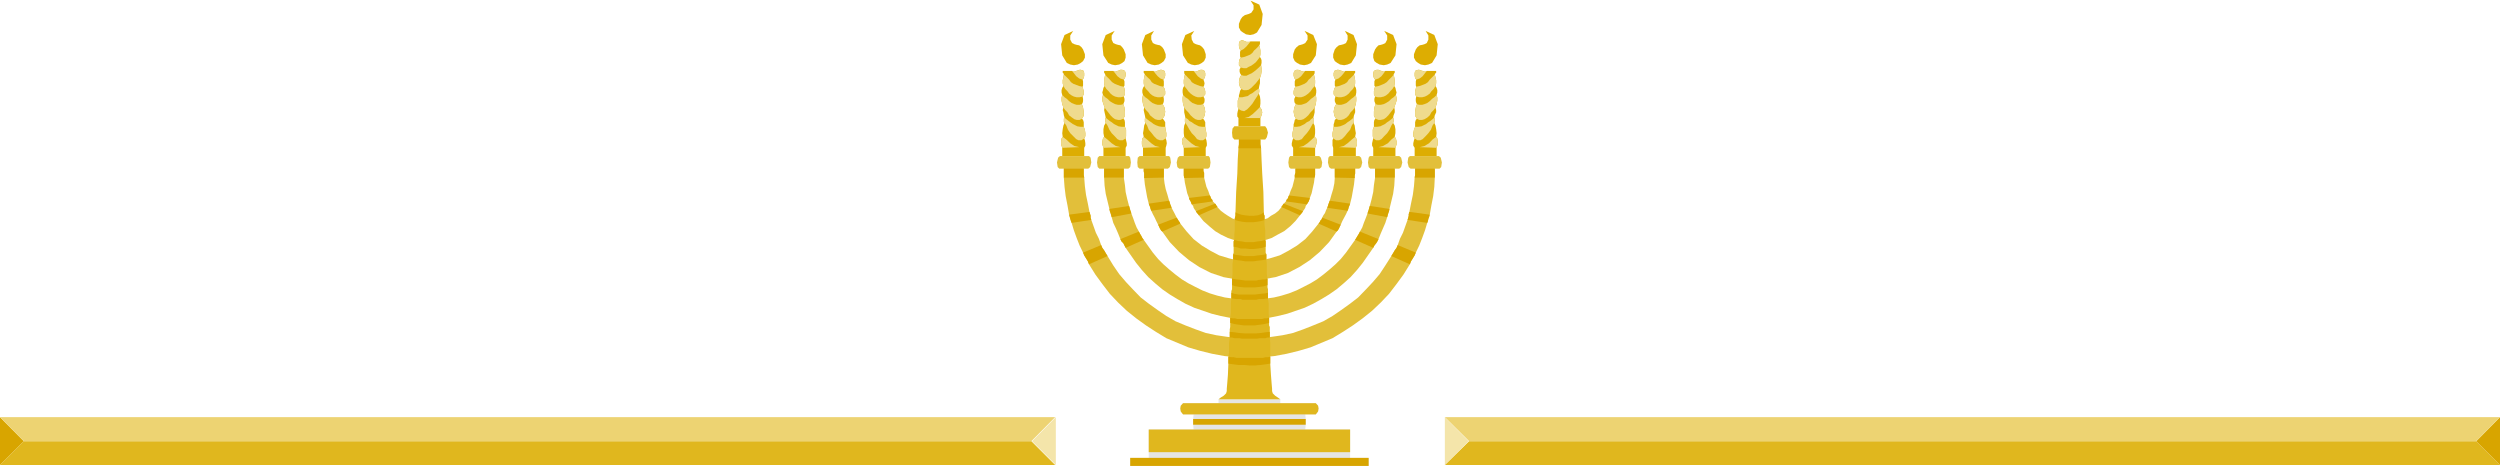<?xml version="1.0" encoding="UTF-8" standalone="no"?>
<svg
   xmlns:ooo="http://xml.openoffice.org/svg/export"
   xmlns:dc="http://purl.org/dc/elements/1.1/"
   xmlns:cc="http://creativecommons.org/ns#"
   xmlns:rdf="http://www.w3.org/1999/02/22-rdf-syntax-ns#"
   xmlns:svg="http://www.w3.org/2000/svg"
   xmlns="http://www.w3.org/2000/svg"
   xmlns:sodipodi="http://sodipodi.sourceforge.net/DTD/sodipodi-0.dtd"
   xmlns:inkscape="http://www.inkscape.org/namespaces/inkscape"
   version="1.2"
   width="109.25mm"
   height="20.37mm"
   viewBox="0 0 10925 2037"
   preserveAspectRatio="xMidYMid"
   xml:space="preserve"
   id="svg299"
   sodipodi:docname="hanukah4.svg"
   style="fill-rule:evenodd;stroke-width:28.222;stroke-linejoin:round"
   inkscape:version="0.92.5 (2060ec1f9f, 2020-04-08)"><sodipodi:namedview
   pagecolor="#ffffff"
   bordercolor="#666666"
   borderopacity="1"
   objecttolerance="10"
   gridtolerance="10"
   guidetolerance="10"
   inkscape:pageopacity="0"
   inkscape:pageshadow="2"
   inkscape:window-width="664"
   inkscape:window-height="487"
   id="namedview301"
   showgrid="false"
   inkscape:zoom="0.2102413"
   inkscape:cx="206.47559"
   inkscape:cy="38.475589"
   inkscape:window-x="0"
   inkscape:window-y="0"
   inkscape:window-maximized="0"
   inkscape:current-layer="svg299" />
 <defs
   class="ClipPathGroup"
   id="defs8">
  <clipPath
   id="presentation_clip_path"
   clipPathUnits="userSpaceOnUse">
   <rect
   x="0"
   y="0"
   width="21000"
   height="29700"
   id="rect2" />
  </clipPath>
  <clipPath
   id="presentation_clip_path_shrink"
   clipPathUnits="userSpaceOnUse">
   <rect
   x="21"
   y="29"
   width="20958"
   height="29641"
   id="rect5" />
  </clipPath>
 </defs>
 <defs
   class="TextShapeIndex"
   id="defs12">
  <g
   ooo:slide="id1"
   ooo:id-list="id3"
   id="g10" />
 </defs>
 <defs
   class="EmbeddedBulletChars"
   id="defs44">
  <g
   id="bullet-char-template-57356"
   transform="matrix(4.8828125e-4,0,0,-4.8828125e-4,0,0)">
   <path
   d="M 580,1141 1163,571 580,0 -4,571 Z"
   id="path14"
   inkscape:connector-curvature="0" />
  </g>
  <g
   id="bullet-char-template-57354"
   transform="matrix(4.8828125e-4,0,0,-4.8828125e-4,0,0)">
   <path
   d="M 8,1128 H 1137 V 0 H 8 Z"
   id="path17"
   inkscape:connector-curvature="0" />
  </g>
  <g
   id="bullet-char-template-10146"
   transform="matrix(4.8828125e-4,0,0,-4.8828125e-4,0,0)">
   <path
   d="M 174,0 602,739 174,1481 1456,739 Z M 1358,739 309,1346 659,739 Z"
   id="path20"
   inkscape:connector-curvature="0" />
  </g>
  <g
   id="bullet-char-template-10132"
   transform="matrix(4.8828125e-4,0,0,-4.8828125e-4,0,0)">
   <path
   d="M 2015,739 1276,0 H 717 l 543,543 H 174 v 393 h 1086 l -543,545 h 557 z"
   id="path23"
   inkscape:connector-curvature="0" />
  </g>
  <g
   id="bullet-char-template-10007"
   transform="matrix(4.8828125e-4,0,0,-4.8828125e-4,0,0)">
   <path
   d="m 0,-2 c -7,16 -16,29 -25,39 l 381,530 c -94,256 -141,385 -141,387 0,25 13,38 40,38 9,0 21,-2 34,-5 21,4 42,12 65,25 l 27,-13 111,-251 280,301 64,-25 24,25 c 21,-10 41,-24 62,-43 C 886,937 835,863 770,784 769,783 710,716 594,584 L 774,223 c 0,-27 -21,-55 -63,-84 l 16,-20 C 717,90 699,76 672,76 641,76 570,178 457,381 L 164,-76 c -22,-34 -53,-51 -92,-51 -42,0 -63,17 -64,51 -7,9 -10,24 -10,44 0,9 1,19 2,30 z"
   id="path26"
   inkscape:connector-curvature="0" />
  </g>
  <g
   id="bullet-char-template-10004"
   transform="matrix(4.8828125e-4,0,0,-4.8828125e-4,0,0)">
   <path
   d="M 285,-33 C 182,-33 111,30 74,156 52,228 41,333 41,471 c 0,78 14,145 41,201 34,71 87,106 158,106 53,0 88,-31 106,-94 l 23,-176 c 8,-64 28,-97 59,-98 l 735,706 c 11,11 33,17 66,17 42,0 63,-15 63,-46 V 965 c 0,-36 -10,-64 -30,-84 L 442,47 C 390,-6 338,-33 285,-33 Z"
   id="path29"
   inkscape:connector-curvature="0" />
  </g>
  <g
   id="bullet-char-template-9679"
   transform="matrix(4.8828125e-4,0,0,-4.8828125e-4,0,0)">
   <path
   d="M 813,0 C 632,0 489,54 383,161 276,268 223,411 223,592 c 0,181 53,324 160,431 106,107 249,161 430,161 179,0 323,-54 432,-161 108,-107 162,-251 162,-431 0,-180 -54,-324 -162,-431 C 1136,54 992,0 813,0 Z"
   id="path32"
   inkscape:connector-curvature="0" />
  </g>
  <g
   id="bullet-char-template-8226"
   transform="matrix(4.8828125e-4,0,0,-4.8828125e-4,0,0)">
   <path
   d="m 346,457 c -73,0 -137,26 -191,78 -54,51 -81,114 -81,188 0,73 27,136 81,188 54,52 118,78 191,78 73,0 134,-26 185,-79 51,-51 77,-114 77,-187 0,-75 -25,-137 -76,-188 -50,-52 -112,-78 -186,-78 z"
   id="path35"
   inkscape:connector-curvature="0" />
  </g>
  <g
   id="bullet-char-template-8211"
   transform="matrix(4.8828125e-4,0,0,-4.8828125e-4,0,0)">
   <path
   d="M -4,459 H 1135 V 606 H -4 Z"
   id="path38"
   inkscape:connector-curvature="0" />
  </g>
  <g
   id="bullet-char-template-61548"
   transform="matrix(4.8828125e-4,0,0,-4.8828125e-4,0,0)">
   <path
   d="m 173,740 c 0,163 58,303 173,419 116,115 255,173 419,173 163,0 302,-58 418,-173 116,-116 174,-256 174,-419 0,-163 -58,-303 -174,-418 C 1067,206 928,148 765,148 601,148 462,206 346,322 231,437 173,577 173,740 Z"
   id="path41"
   inkscape:connector-curvature="0" />
  </g>
 </defs>
 <g
   id="g49"
   transform="translate(-5037,-13831)">
  <g
   id="id2"
   class="Master_Slide">
   <g
   id="bg-id2"
   class="Background" />
   <g
   id="bo-id2"
   class="BackgroundObjects" />
  </g>
 </g>
 <g
   class="SlideGroup"
   id="g297"
   transform="translate(-5037,-13831)">
  <g
   id="g295">
   <g
   id="container-id1">
    <g
   id="id1"
   class="Slide"
   clip-path="url(#presentation_clip_path)">
     <g
   class="Page"
   id="g291">
      <g
   class="Graphic"
   id="g289">
       <g
   id="id3">
        <rect
   class="BoundingBox"
   x="5037"
   y="13831"
   width="10925"
   height="2037"
   id="rect51"
   style="fill:none;stroke:none" />
        <defs
   id="defs56">
         <clipPath
   id="clip_path_1"
   clipPathUnits="userSpaceOnUse">
          <path
   d="m 5037,13831 h 10924 v 2036 H 5037 Z"
   id="path53"
   inkscape:connector-curvature="0" />
         </clipPath>
        </defs>
        <g
   clip-path="url(#clip_path_1)"
   id="g286">
         <path
   d="m 10449,14383 v -36 l -5,-7 v -13 l 2,-10 3,-10 -3,-8 v -15 -13 l 5,-15 v -8 l 3,-10 2,-10 5,-8 -7,-13 -3,-17 3,-18 7,-13 -5,-8 -2,-7 v -10 l 5,-8 -8,-10 v -13 l 3,-13 5,-7 -3,-5 v -10 -11 l 3,-5 -5,-7 -3,-13 v -10 l 3,-10 5,-3 5,-3 8,3 7,3 5,2 h 8 5 l 5,-2 h 41 v 5 2 5 l -3,5 3,11 2,12 v 16 l -2,12 5,8 2,7 v 11 l -2,10 2,13 v 15 l -2,13 -5,15 v 10 13 l -3,12 -2,11 2,5 v 5 5 l -2,7 5,13 2,15 v 16 l -2,15 7,10 3,13 -3,13 -5,12 v 36 z"
   id="path58"
   inkscape:connector-curvature="0"
   style="fill:#ddad02;stroke:none" />
         <path
   d="m 9775,14513 v -36 l 5,-10 v -10 l -2,-13 -3,-8 5,-10 v -13 l -2,-15 -5,-13 v -10 -10 l -3,-10 -5,-5 8,-13 v -18 l -3,-18 -5,-15 3,-5 2,-8 v -10 l -2,-10 5,-10 v -13 l -3,-12 -2,-8 2,-5 v -10 -8 l -2,-8 5,-7 2,-10 v -11 l -2,-10 -5,-2 -8,-3 h -5 l -8,3 -7,2 -8,3 h -5 l -5,-3 h -41 v 3 5 l 3,2 2,6 -2,12 -3,13 v 13 l 3,12 -5,8 -3,10 v 10 l 3,11 -3,12 v 13 l 3,15 5,15 -3,11 3,10 2,13 3,10 -3,5 v 5 8 l 3,5 -5,12 -3,16 -2,17 2,16 -5,7 -2,13 v 13 l 5,15 v 36 z"
   id="path60"
   inkscape:connector-curvature="0"
   style="fill:#ddad02;stroke:none" />
         <path
   d="m 9956,14513 v -36 l 5,-10 v -10 l -3,-13 -2,-8 2,-10 v -13 -15 l -5,-13 v -10 -10 l -2,-10 -5,-5 7,-13 v -18 l -2,-18 -5,-15 2,-5 3,-8 v -10 l -3,-10 5,-10 v -13 l -2,-12 -3,-8 3,-5 v -10 -8 l -3,-8 5,-7 3,-10 v -11 l -3,-10 -5,-2 -7,-3 h -8 l -5,3 -8,2 -7,3 h -5 l -6,-3 h -40 v 3 5 l 2,2 3,6 -3,12 -2,13 v 13 l 2,12 -5,8 -2,10 -3,10 3,11 -3,12 v 13 l 5,15 5,15 -2,11 2,10 3,13 2,10 -2,5 v 5 8 l 2,5 -7,12 -3,16 v 17 l 3,16 -5,7 -3,13 v 13 l 5,15 v 36 z"
   id="path62"
   inkscape:connector-curvature="0"
   style="fill:#ddad02;stroke:none" />
         <path
   d="m 10131,14513 v -36 l 3,-10 2,-10 -2,-13 -3,-8 3,-10 v -13 l -3,-15 -2,-13 v -10 -10 l -6,-10 -5,-5 8,-13 3,-18 -3,-18 -8,-15 3,-5 2,-8 v -10 l -2,-10 8,-10 v -13 l -3,-12 -5,-8 2,-5 v -10 -8 l -2,-8 5,-7 3,-10 v -11 l -3,-10 -5,-2 -8,-3 h -5 l -7,3 -8,2 -5,3 h -8 l -2,-3 h -43 v 3 5 l 2,2 3,6 -3,12 -2,13 v 13 l 2,12 -5,8 -3,10 v 10 l 3,11 -3,12 v 13 l 3,15 5,15 -2,11 2,10 3,13 2,10 -2,5 v 5 8 l 2,5 -5,12 -2,16 -3,17 3,16 -6,7 -2,13 v 13 l 5,15 v 36 z"
   id="path64"
   inkscape:connector-curvature="0"
   style="fill:#ddad02;stroke:none" />
         <path
   d="m 10306,14513 v -36 l 5,-10 v -10 l -2,-13 -3,-8 3,-10 v -13 l -3,-15 -2,-13 v -10 -10 l -5,-10 -5,-5 7,-13 3,-18 -3,-18 -7,-15 5,-5 2,-8 v -10 l -5,-10 8,-10 v -13 l -3,-12 -5,-8 3,-5 2,-10 -2,-8 -3,-8 5,-7 3,-10 v -11 l -3,-10 -5,-2 -5,-3 h -7 l -8,3 -5,2 -8,3 h -5 l -5,-3 h -41 v 3 5 2 l 3,6 -3,12 -2,13 v 13 l 2,12 -5,8 -2,10 v 10 l 2,11 -2,12 v 13 l 2,15 5,15 v 11 10 l 3,13 2,10 -2,5 v 5 8 l 2,5 -5,12 -2,16 v 17 l 2,16 -7,7 -3,13 3,13 5,15 v 36 z"
   id="path66"
   inkscape:connector-curvature="0"
   style="fill:#ddad02;stroke:none" />
         <path
   d="m 11219,14513 v -36 l -6,-10 v -10 l 3,-13 3,-8 -6,-10 v -13 l 3,-15 5,-13 v -10 -10 l 3,-10 5,-5 -8,-13 v -18 l 3,-18 5,-15 -3,-5 -2,-8 v -10 l 2,-10 -5,-10 v -13 l 3,-12 2,-8 -2,-5 v -10 -8 l 2,-8 -5,-7 -2,-10 v -11 l 2,-10 5,-2 8,-3 h 5 l 7,3 8,2 8,3 h 5 l 5,-3 h 41 v 3 5 l -3,2 -3,6 3,12 3,13 v 13 l -3,12 5,8 3,10 v 10 l -3,11 3,12 v 13 l -3,15 -5,15 3,11 v 10 l -6,13 -2,10 2,5 v 5 8 l -2,5 5,12 3,16 2,17 -2,16 5,7 2,13 v 13 l -5,15 v 36 z"
   id="path68"
   inkscape:connector-curvature="0"
   style="fill:#ddad02;stroke:none" />
         <path
   d="m 11038,14513 v -36 l -5,-10 v -10 l 3,-13 2,-8 -2,-10 v -13 -15 l 5,-13 v -10 -10 l 2,-10 5,-5 -7,-13 v -18 l 2,-18 5,-15 -2,-5 -3,-8 v -10 l 3,-10 -5,-10 v -13 l 2,-12 3,-8 -3,-5 v -10 -8 l 3,-8 -5,-7 -3,-10 v -11 l 3,-10 5,-2 7,-3 h 8 l 5,3 8,2 7,3 h 5 l 5,-3 h 41 v 3 5 l -2,2 -3,6 3,12 2,13 v 13 l -2,12 5,8 2,10 3,10 -3,11 3,12 v 13 l -5,15 -5,15 2,11 v 10 l -5,13 -2,10 2,5 v 5 8 l -2,5 7,12 3,16 v 17 l -3,16 5,7 3,13 v 13 l -5,15 v 36 z"
   id="path70"
   inkscape:connector-curvature="0"
   style="fill:#ddad02;stroke:none" />
         <path
   d="m 10863,14513 v -36 l -3,-10 v -10 -13 l 3,-8 -3,-10 v -13 l 3,-15 2,-13 v -10 l 3,-10 2,-10 6,-5 -8,-13 -3,-18 3,-18 8,-15 -3,-5 -3,-8 v -10 l 3,-10 -8,-10 v -13 l 3,-12 5,-8 -3,-5 v -10 -8 l 3,-8 -5,-7 -3,-10 v -11 l 3,-10 5,-2 8,-3 h 5 l 7,3 8,2 5,3 h 8 l 2,-3 h 43 v 3 5 l -2,2 -3,6 3,12 2,13 v 13 l -2,12 5,8 2,10 v 10 l -2,11 2,12 v 13 l -2,15 -5,15 2,11 v 10 l -5,13 -2,10 2,5 v 5 8 l -2,5 5,12 2,16 3,17 -3,16 5,7 3,13 v 13 l -5,15 v 36 z"
   id="path72"
   inkscape:connector-curvature="0"
   style="fill:#ddad02;stroke:none" />
         <path
   d="m 10688,14513 v -36 l -6,-10 v -10 l 3,-13 3,-8 -3,-10 v -13 l 3,-15 2,-13 v -10 l 3,-10 2,-10 5,-5 -7,-13 -3,-18 3,-18 7,-15 -5,-5 -2,-8 v -10 l 5,-10 -8,-10 v -13 l 3,-12 5,-8 -3,-5 v -10 -8 l 3,-8 -5,-7 -3,-10 v -11 l 3,-10 5,-2 5,-3 h 7 l 8,3 5,2 8,3 h 5 l 5,-3 h 41 v 3 5 2 l -3,6 3,12 2,13 v 13 l -2,12 5,8 2,10 v 10 l -2,11 2,12 v 13 l -2,15 -5,15 v 11 10 l -3,13 -3,10 3,5 v 5 8 l -3,5 6,12 2,16 v 17 l -2,16 7,7 3,13 -3,13 -5,15 v 36 z"
   id="path74"
   inkscape:connector-curvature="0"
   style="fill:#ddad02;stroke:none" />
         <path
   d="m 10545,14347 5,-12 3,-13 -3,-13 -7,-10 -13,13 -18,17 -18,13 -20,5 z"
   id="path76"
   inkscape:connector-curvature="0"
   style="fill:#efdb8e;stroke:none" />
         <path
   d="m 10459,14052 -5,-7 -3,-13 v -10 l 3,-10 5,-3 5,-3 8,3 7,3 5,2 h 8 5 l 5,-2 -8,10 -10,12 -12,11 z"
   id="path78"
   inkscape:connector-curvature="0"
   style="fill:#efdb8e;stroke:none" />
         <path
   d="m 10459,14126 -8,-10 v -13 l 3,-13 5,-7 15,-3 13,-5 13,-5 10,-8 7,-10 8,-7 8,-8 7,-8 3,11 2,12 v 16 l -2,12 -10,13 -8,10 -10,8 -10,7 -11,5 -10,6 h -12 z"
   id="path80"
   inkscape:connector-curvature="0"
   style="fill:#efdb8e;stroke:none" />
         <path
   d="m 10461,14220 -7,-13 -3,-17 3,-18 7,-13 11,3 h 12 l 10,-5 13,-6 10,-7 10,-8 11,-10 10,-10 2,13 v 15 l -2,13 -5,15 -8,10 -10,13 -10,10 -10,10 -11,8 -10,2 h -12 z"
   id="path82"
   inkscape:connector-curvature="0"
   style="fill:#efdb8e;stroke:none" />
         <path
   d="m 10449,14307 -3,-8 v -15 -13 l 5,-15 h 15 l 13,-3 10,-2 11,-8 10,-5 10,-8 7,-5 11,-7 2,5 v 5 5 l -2,7 -8,13 -10,15 -10,16 -13,15 -10,10 -13,8 -13,-3 z"
   id="path84"
   inkscape:connector-curvature="0"
   style="fill:#efdb8e;stroke:none" />
         <path
   d="m 9679,14477 -5,-15 v -13 l 2,-13 5,-7 16,12 17,16 18,12 21,5 z"
   id="path86"
   inkscape:connector-curvature="0"
   style="fill:#efdb8e;stroke:none" />
         <path
   d="m 9768,14179 5,-7 2,-10 v -11 l -2,-10 -5,-2 -8,-3 h -5 l -8,3 -7,2 -8,3 h -5 l -5,-3 8,10 10,13 13,10 z"
   id="path88"
   inkscape:connector-curvature="0"
   style="fill:#efdb8e;stroke:none" />
         <path
   d="m 9768,14253 5,-10 v -13 l -3,-12 -2,-8 -15,-3 -13,-5 -13,-5 -10,-7 -8,-11 -7,-7 -8,-8 -8,-7 -2,12 -3,13 v 13 l 3,12 8,13 10,10 7,10 11,8 10,5 12,3 h 13 z"
   id="path90"
   inkscape:connector-curvature="0"
   style="fill:#efdb8e;stroke:none" />
         <path
   d="m 9765,14350 8,-13 v -18 l -3,-18 -5,-15 -10,3 h -13 l -10,-3 -12,-5 -11,-8 -10,-10 -10,-7 -10,-10 -3,12 v 13 l 3,15 5,15 8,11 10,10 7,13 13,10 10,7 10,3 h 13 z"
   id="path92"
   inkscape:connector-curvature="0"
   style="fill:#efdb8e;stroke:none" />
         <path
   d="m 9775,14436 5,-10 v -13 l -2,-15 -5,-13 h -15 l -13,-2 -10,-5 -10,-5 -11,-8 -7,-5 -10,-8 -8,-7 -3,5 v 5 8 l 3,5 8,12 7,18 10,15 13,13 13,13 10,5 h 13 z"
   id="path94"
   inkscape:connector-curvature="0"
   style="fill:#efdb8e;stroke:none" />
         <path
   d="m 9859,14477 -5,-15 v -13 l 3,-13 5,-7 15,12 18,16 18,12 20,5 z"
   id="path96"
   inkscape:connector-curvature="0"
   style="fill:#efdb8e;stroke:none" />
         <path
   d="m 9948,14179 5,-7 3,-10 v -11 l -3,-10 -5,-2 -7,-3 h -8 l -5,3 -8,2 -7,3 h -5 l -6,-3 8,10 10,13 13,10 z"
   id="path98"
   inkscape:connector-curvature="0"
   style="fill:#efdb8e;stroke:none" />
         <path
   d="m 9948,14253 5,-10 v -13 l -2,-12 -3,-8 -15,-3 -13,-5 -12,-5 -11,-7 -10,-11 -7,-7 -8,-8 -5,-7 -3,12 -2,13 v 13 l 2,12 8,13 10,10 8,10 10,8 10,5 13,3 h 12 z"
   id="path100"
   inkscape:connector-curvature="0"
   style="fill:#efdb8e;stroke:none" />
         <path
   d="m 9946,14350 7,-13 v -18 l -2,-18 -5,-15 -11,3 h -12 l -13,-3 -10,-5 -13,-8 -10,-10 -10,-7 -10,-10 -3,12 v 13 l 5,15 5,15 8,11 8,10 10,13 10,10 10,7 13,3 h 10 z"
   id="path102"
   inkscape:connector-curvature="0"
   style="fill:#efdb8e;stroke:none" />
         <path
   d="m 9956,14436 2,-10 v -13 -15 l -5,-13 h -15 l -13,-2 -10,-5 -10,-5 -10,-8 -8,-5 -10,-8 -8,-7 -2,5 v 5 8 l 2,5 8,12 8,18 10,15 13,13 12,13 10,5 h 13 z"
   id="path104"
   inkscape:connector-curvature="0"
   style="fill:#efdb8e;stroke:none" />
         <path
   d="m 10032,14477 -5,-15 v -13 l 2,-13 6,-7 15,12 18,16 17,12 21,5 z"
   id="path106"
   inkscape:connector-curvature="0"
   style="fill:#efdb8e;stroke:none" />
         <path
   d="m 10121,14179 5,-7 3,-10 v -11 l -3,-10 -5,-2 -8,-3 h -5 l -7,3 -8,2 -5,3 h -8 l -2,-3 7,10 11,13 12,10 z"
   id="path108"
   inkscape:connector-curvature="0"
   style="fill:#efdb8e;stroke:none" />
         <path
   d="m 10121,14253 8,-10 v -13 l -3,-12 -5,-8 -15,-3 -13,-5 -13,-5 -10,-7 -7,-11 -8,-7 -8,-8 -7,-7 -3,12 -2,13 v 13 l 2,12 8,13 10,10 8,10 10,8 10,5 13,3 h 12 z"
   id="path110"
   inkscape:connector-curvature="0"
   style="fill:#efdb8e;stroke:none" />
         <path
   d="m 10118,14350 8,-13 3,-18 -3,-18 -8,-15 -10,3 h -12 l -11,-3 -12,-5 -10,-8 -11,-10 -10,-7 -10,-10 -3,12 v 13 l 3,15 5,15 8,11 10,10 8,13 12,10 10,7 11,3 h 12 z"
   id="path112"
   inkscape:connector-curvature="0"
   style="fill:#efdb8e;stroke:none" />
         <path
   d="m 10131,14436 3,-10 v -13 l -3,-15 -2,-13 h -16 l -12,-2 -13,-5 -10,-5 -10,-8 -8,-5 -10,-8 -8,-7 -2,5 v 5 8 l 2,5 8,12 7,18 13,15 10,13 13,13 13,5 h 12 z"
   id="path114"
   inkscape:connector-curvature="0"
   style="fill:#efdb8e;stroke:none" />
         <path
   d="m 10210,14477 -5,-15 -3,-13 3,-13 7,-7 13,12 18,16 18,12 20,5 z"
   id="path116"
   inkscape:connector-curvature="0"
   style="fill:#efdb8e;stroke:none" />
         <path
   d="m 10296,14179 5,-7 3,-10 v -11 l -3,-10 -5,-2 -5,-3 h -7 l -8,3 -5,2 -8,3 h -5 l -5,-3 8,10 10,13 13,10 z"
   id="path118"
   inkscape:connector-curvature="0"
   style="fill:#efdb8e;stroke:none" />
         <path
   d="m 10296,14253 8,-10 v -13 l -3,-12 -5,-8 -15,-3 -13,-5 -12,-5 -11,-7 -7,-11 -8,-7 -7,-8 -8,-7 -3,12 -2,13 v 13 l 2,12 11,13 7,10 10,10 11,8 10,5 10,3 h 13 z"
   id="path120"
   inkscape:connector-curvature="0"
   style="fill:#efdb8e;stroke:none" />
         <path
   d="m 10294,14350 7,-13 3,-18 -3,-18 -7,-15 -10,3 h -13 l -10,-3 -13,-5 -10,-8 -10,-10 -11,-7 -10,-10 -2,12 v 13 l 2,15 5,15 8,11 10,10 10,13 11,10 10,7 10,3 h 13 z"
   id="path122"
   inkscape:connector-curvature="0"
   style="fill:#efdb8e;stroke:none" />
         <path
   d="m 10306,14436 3,-10 v -13 l -3,-15 -2,-13 h -15 l -13,-2 -10,-5 -10,-5 -11,-8 -10,-5 -7,-8 -11,-7 -2,5 v 5 8 l 2,5 8,12 10,18 10,15 13,13 10,13 13,5 h 13 z"
   id="path124"
   inkscape:connector-curvature="0"
   style="fill:#efdb8e;stroke:none" />
         <path
   d="m 11315,14477 5,-15 v -13 l -2,-13 -5,-7 -16,12 -15,16 -20,12 -21,5 z"
   id="path126"
   inkscape:connector-curvature="0"
   style="fill:#efdb8e;stroke:none" />
         <path
   d="m 11226,14179 -5,-7 -2,-10 v -11 l 2,-10 5,-2 8,-3 h 5 l 7,3 8,2 8,3 h 5 l 5,-3 -8,10 -10,13 -13,10 z"
   id="path128"
   inkscape:connector-curvature="0"
   style="fill:#efdb8e;stroke:none" />
         <path
   d="m 11226,14253 -5,-10 v -13 l 3,-12 2,-8 15,-3 13,-5 13,-5 10,-7 8,-11 7,-7 8,-8 7,-7 3,12 3,13 v 13 l -3,12 -8,13 -10,10 -7,10 -11,8 -10,5 -12,3 h -13 z"
   id="path130"
   inkscape:connector-curvature="0"
   style="fill:#efdb8e;stroke:none" />
         <path
   d="m 11229,14350 -8,-13 v -18 l 3,-18 5,-15 10,3 h 13 l 10,-3 12,-5 11,-8 10,-10 10,-7 10,-10 3,12 v 13 l -3,15 -5,15 -8,11 -10,10 -7,13 -11,10 -12,7 -10,3 h -13 z"
   id="path132"
   inkscape:connector-curvature="0"
   style="fill:#efdb8e;stroke:none" />
         <path
   d="m 11219,14436 -6,-10 v -13 l 3,-15 5,-13 h 15 l 13,-2 10,-5 10,-5 10,-8 8,-5 10,-8 8,-7 2,5 v 5 8 l -2,5 -8,12 -7,18 -11,15 -12,13 -13,13 -10,5 h -13 z"
   id="path134"
   inkscape:connector-curvature="0"
   style="fill:#efdb8e;stroke:none" />
         <path
   d="m 11135,14477 5,-15 v -13 l -3,-13 -5,-7 -15,12 -15,16 -21,12 -20,5 z"
   id="path136"
   inkscape:connector-curvature="0"
   style="fill:#efdb8e;stroke:none" />
         <path
   d="m 11046,14179 -5,-7 -3,-10 v -11 l 3,-10 5,-2 7,-3 h 8 l 5,3 8,2 7,3 h 5 l 5,-3 -7,10 -10,13 -13,10 z"
   id="path138"
   inkscape:connector-curvature="0"
   style="fill:#efdb8e;stroke:none" />
         <path
   d="m 11046,14253 -5,-10 v -13 l 2,-12 3,-8 15,-3 13,-5 12,-5 11,-7 10,-11 7,-7 8,-8 5,-7 3,12 2,13 v 13 l -2,12 -8,13 -10,10 -8,10 -10,8 -10,5 -13,3 h -13 z"
   id="path140"
   inkscape:connector-curvature="0"
   style="fill:#efdb8e;stroke:none" />
         <path
   d="m 11048,14350 -7,-13 v -18 l 2,-18 5,-15 10,3 h 13 l 13,-3 10,-5 13,-8 10,-10 10,-7 10,-10 3,12 v 13 l -5,15 -5,15 -8,11 -8,10 -10,13 -10,10 -10,7 -13,3 h -10 z"
   id="path142"
   inkscape:connector-curvature="0"
   style="fill:#efdb8e;stroke:none" />
         <path
   d="m 11038,14436 -2,-10 v -13 -15 l 5,-13 h 15 l 13,-2 10,-5 10,-5 10,-8 8,-5 10,-8 8,-7 2,5 v 5 8 l -2,5 -8,12 -8,18 -10,15 -13,13 -12,13 -10,5 h -13 z"
   id="path144"
   inkscape:connector-curvature="0"
   style="fill:#efdb8e;stroke:none" />
         <path
   d="m 10962,14477 5,-15 v -13 l -3,-13 -5,-7 -15,12 -18,16 -17,12 -21,5 z"
   id="path146"
   inkscape:connector-curvature="0"
   style="fill:#efdb8e;stroke:none" />
         <path
   d="m 10873,14179 -5,-7 -3,-10 v -11 l 3,-10 5,-2 8,-3 h 5 l 7,3 8,2 5,3 h 8 l 2,-3 -7,10 -11,13 -12,10 z"
   id="path148"
   inkscape:connector-curvature="0"
   style="fill:#efdb8e;stroke:none" />
         <path
   d="m 10873,14253 -8,-10 v -13 l 3,-12 5,-8 15,-3 13,-5 13,-5 10,-7 7,-11 8,-7 8,-8 7,-7 3,12 2,13 v 13 l -2,12 -8,13 -10,10 -8,10 -10,8 -10,5 -13,3 h -12 z"
   id="path150"
   inkscape:connector-curvature="0"
   style="fill:#efdb8e;stroke:none" />
         <path
   d="m 10876,14350 -8,-13 -3,-18 3,-18 8,-15 10,3 h 12 l 11,-3 12,-5 10,-8 11,-10 10,-7 10,-10 2,12 v 13 l -2,15 -5,15 -8,11 -10,10 -8,13 -10,10 -12,7 -11,3 h -12 z"
   id="path152"
   inkscape:connector-curvature="0"
   style="fill:#efdb8e;stroke:none" />
         <path
   d="m 10863,14436 -3,-10 v -13 l 3,-15 2,-13 h 16 l 12,-2 13,-5 10,-5 10,-8 8,-5 10,-8 8,-7 2,5 v 5 8 l -2,5 -8,12 -7,18 -13,15 -10,13 -13,13 -13,5 h -12 z"
   id="path154"
   inkscape:connector-curvature="0"
   style="fill:#efdb8e;stroke:none" />
         <path
   d="m 10784,14477 5,-15 3,-13 -3,-13 -7,-7 -13,12 -18,16 -18,12 -20,5 z"
   id="path156"
   inkscape:connector-curvature="0"
   style="fill:#efdb8e;stroke:none" />
         <path
   d="m 10698,14179 -5,-7 -3,-10 v -11 l 3,-10 5,-2 5,-3 h 7 l 8,3 5,2 8,3 h 5 l 5,-3 -8,10 -10,13 -13,10 z"
   id="path158"
   inkscape:connector-curvature="0"
   style="fill:#efdb8e;stroke:none" />
         <path
   d="m 10698,14253 -8,-10 v -13 l 3,-12 5,-8 15,-3 13,-5 12,-5 10,-7 8,-11 8,-7 7,-8 8,-7 3,12 2,13 v 13 l -2,12 -11,13 -7,10 -10,10 -11,8 -10,5 -10,3 h -13 z"
   id="path160"
   inkscape:connector-curvature="0"
   style="fill:#efdb8e;stroke:none" />
         <path
   d="m 10700,14350 -7,-13 -3,-18 3,-18 7,-15 10,3 h 13 l 10,-3 13,-5 10,-8 10,-10 10,-7 11,-10 2,12 v 13 l -2,15 -5,15 -8,11 -10,10 -10,13 -11,10 -10,7 -10,3 h -13 z"
   id="path162"
   inkscape:connector-curvature="0"
   style="fill:#efdb8e;stroke:none" />
         <path
   d="m 10688,14436 -3,-10 v -13 l 3,-15 2,-13 h 15 l 13,-2 10,-5 10,-5 10,-8 11,-5 7,-8 10,-7 3,5 v 5 8 l -3,5 -7,12 -10,18 -11,15 -12,13 -10,13 -13,5 h -13 z"
   id="path164"
   inkscape:connector-curvature="0"
   style="fill:#efdb8e;stroke:none" />
         <path
   d="m 10459,13915 -8,20 v 16 l 8,15 10,7 13,8 18,3 15,-3 15,-8 20,-33 5,-48 -15,-41 -38,-17 13,20 v 18 l -10,15 -11,5 -10,3 -7,2 -11,8 z"
   id="path166"
   inkscape:connector-curvature="0"
   style="fill:#ddad02;stroke:none" />
         <path
   d="m 9770,14047 8,21 v 15 l -8,15 -10,8 -13,7 -17,3 -16,-3 -15,-7 -20,-33 -5,-49 15,-40 38,-18 -13,20 v 18 l 8,15 10,5 10,3 11,2 10,8 z"
   id="path168"
   inkscape:connector-curvature="0"
   style="fill:#ddad02;stroke:none" />
         <path
   d="m 9948,14047 8,21 v 15 l -5,15 -10,8 -13,7 -18,3 -15,-3 -15,-7 -21,-33 -5,-49 15,-40 39,-18 -13,20 v 18 l 7,15 11,5 10,3 10,2 8,8 z"
   id="path170"
   inkscape:connector-curvature="0"
   style="fill:#ddad02;stroke:none" />
         <path
   d="m 10123,14047 8,21 v 15 l -8,15 -10,8 -12,7 -18,3 -15,-3 -16,-7 -20,-33 -5,-49 15,-40 38,-18 -12,20 v 18 l 7,15 10,5 11,3 10,2 10,8 z"
   id="path172"
   inkscape:connector-curvature="0"
   style="fill:#ddad02;stroke:none" />
         <path
   d="m 10299,14047 7,21 v 15 l -7,15 -10,8 -13,7 -18,3 -15,-3 -15,-7 -21,-33 -5,-49 15,-40 39,-18 -13,20 2,18 8,15 10,5 10,3 8,2 10,8 z"
   id="path174"
   inkscape:connector-curvature="0"
   style="fill:#ddad02;stroke:none" />
         <path
   d="m 11224,14047 -8,21 v 15 l 8,15 10,8 12,7 18,3 15,-3 16,-7 20,-33 5,-49 -15,-40 -38,-18 12,20 v 18 l -7,15 -10,5 -10,3 -11,2 -10,8 z"
   id="path176"
   inkscape:connector-curvature="0"
   style="fill:#ddad02;stroke:none" />
         <path
   d="m 11046,14047 -8,21 v 15 l 5,15 10,8 13,7 18,3 15,-3 15,-7 21,-33 5,-49 -15,-40 -39,-18 13,20 v 18 l -8,15 -10,5 -10,3 -10,2 -8,8 z"
   id="path178"
   inkscape:connector-curvature="0"
   style="fill:#ddad02;stroke:none" />
         <path
   d="m 10870,14047 -7,21 v 15 l 7,15 11,8 12,7 18,3 15,-3 16,-7 20,-33 5,-49 -15,-40 -38,-18 12,20 v 18 l -7,15 -10,5 -11,3 -10,2 -10,8 z"
   id="path180"
   inkscape:connector-curvature="0"
   style="fill:#ddad02;stroke:none" />
         <path
   d="m 10695,14047 -7,21 v 15 l 7,15 10,8 13,7 18,3 15,-3 15,-7 21,-33 5,-49 -16,-40 -38,-18 13,20 v 18 l -10,15 -10,5 -10,3 -8,2 -10,8 z"
   id="path182"
   inkscape:connector-curvature="0"
   style="fill:#ddad02;stroke:none" />
         <path
   d="m 10362,15593 h -155 l -10,11 -2,12 2,13 10,13 h 46 l -2,20 v 23 l 2,23 h -196 v 99 25 h -81 v 36 h 521 521 v -36 h -81 v -25 -99 h -196 l 2,-21 v -25 l -2,-20 h 46 l 10,-13 2,-13 -2,-12 -10,-11 h -155 v -17 h -135 -135 z"
   id="path184"
   inkscape:connector-curvature="0"
   style="fill:#e5e5e5;stroke:none" />
         <path
   d="m 10057,15832 h 440 440 81 v 36 h -521 -521 v -36 z"
   id="path186"
   inkscape:connector-curvature="0"
   style="fill:#d8a500;stroke:none" />
         <path
   d="m 10253,15708 h 244 244 196 v 99 h -440 -440 v -99 z"
   id="path188"
   inkscape:connector-curvature="0"
   style="fill:#e0b71e;stroke:none" />
         <path
   d="m 10497,15687 h 246 v -25 h -246 -246 v 25 z"
   id="path190"
   inkscape:connector-curvature="0"
   style="fill:#d8a500;stroke:none" />
         <path
   d="m 10362,15593 h 135 135 155 l 10,11 2,12 -2,13 -10,13 h -46 -244 -244 -46 l -10,-13 -2,-13 2,-12 10,-11 z"
   id="path192"
   inkscape:connector-curvature="0"
   style="fill:#e0b71e;stroke:none" />
         <path
   d="m 10497,15395 56,-3 53,-5 54,-10 53,-13 51,-15 48,-20 48,-20 46,-28 43,-28 43,-31 41,-33 38,-36 36,-38 33,-43 30,-41 28,-45 5,-13 8,-13 8,-13 5,-12 15,-31 13,-33 12,-33 10,-33 3,-8 2,-10 3,-7 3,-11 7,-40 8,-41 5,-41 2,-40 v -11 -10 -7 -11 h 3 5 5 8 l 7,-7 3,-20 -5,-21 -8,-7 h -127 l -7,7 -3,21 5,20 8,7 h 7 5 6 2 v 11 7 10 l -2,11 -3,38 -5,38 -8,38 -7,36 -3,10 v 7 l -2,8 -3,10 -10,28 -10,28 -13,26 -10,28 -5,12 -8,11 -7,12 -8,13 -26,41 -25,38 -30,35 -31,33 -33,34 -35,27 -39,28 -38,26 -40,23 -44,18 -43,17 -45,16 -46,10 -48,7 -49,6 -48,2 -48,-2 -49,-6 -48,-7 -46,-10 -45,-16 -44,-17 -43,-18 -40,-23 -38,-26 -39,-28 -35,-27 -33,-34 -31,-33 -30,-35 -26,-38 -25,-41 -8,-13 -7,-12 -8,-11 -5,-12 -10,-28 -13,-26 -10,-28 -10,-28 -3,-10 v -8 l -2,-7 -3,-10 -7,-36 -8,-38 -5,-38 -3,-38 -2,-11 v -10 -7 -11 h 2 5 6 7 l 8,-7 5,-20 -3,-21 -7,-7 h -127 l -8,7 -5,21 3,20 7,7 h 8 5 5 2 v 11 7 10 11 l 3,40 5,41 8,41 7,40 3,11 2,7 3,10 3,8 10,33 12,33 13,33 15,31 5,12 8,13 8,13 5,13 28,45 30,41 33,43 36,38 38,36 41,33 43,31 43,28 46,28 48,20 48,20 51,15 53,13 54,10 53,5 z"
   id="path194"
   inkscape:connector-curvature="0"
   style="fill:#e2bf3a;stroke:none" />
         <path
   d="m 10497,15225 43,-3 41,-2 40,-8 41,-10 38,-13 38,-13 38,-18 36,-20 33,-20 33,-23 31,-26 30,-27 28,-31 25,-31 23,-33 23,-33 5,-10 8,-10 5,-8 5,-10 10,-25 10,-23 10,-23 8,-25 3,-11 2,-7 3,-8 2,-10 8,-33 8,-33 5,-36 2,-35 v -11 -10 -7 -11 h 3 5 7 5 l 8,-7 5,-20 -5,-21 -8,-7 h -129 l -5,7 -3,21 3,20 7,7 h 8 5 5 3 v 11 7 10 11 l -5,33 -3,30 -7,31 -8,30 -3,10 -2,8 -3,8 -2,7 -8,21 -8,20 -7,20 -10,18 -5,10 -5,8 -6,10 -5,8 -20,28 -20,28 -23,28 -23,23 -25,22 -28,23 -28,21 -28,17 -31,16 -30,15 -33,13 -33,10 -33,8 -36,5 -35,5 h -36 -36 l -35,-5 -36,-5 -33,-8 -33,-10 -33,-13 -30,-15 -31,-16 -28,-17 -28,-21 -28,-23 -25,-22 -23,-23 -23,-28 -20,-28 -20,-28 -6,-8 -5,-10 -5,-8 -5,-10 -10,-18 -8,-20 -7,-20 -8,-21 -2,-7 -3,-8 -2,-8 -3,-10 -8,-30 -7,-31 -3,-30 -5,-33 v -11 -10 -7 -11 h 3 5 5 7 l 8,-7 3,-20 -3,-21 -5,-7 h -130 l -7,7 -3,21 3,20 7,7 h 6 7 5 3 v 11 7 10 11 l 2,35 5,36 8,33 8,33 2,10 3,8 2,7 3,11 7,25 11,23 10,23 10,25 5,10 8,8 5,10 5,10 23,33 23,33 25,31 28,31 30,27 31,26 33,23 33,20 35,20 39,18 38,13 38,13 40,10 41,8 41,2 z"
   id="path196"
   inkscape:connector-curvature="0"
   style="fill:#e2bf3a;stroke:none" />
         <path
   d="m 10497,15057 58,-5 56,-10 54,-18 50,-26 46,-30 43,-36 41,-43 33,-46 5,-5 5,-8 3,-7 5,-10 7,-16 8,-15 8,-15 7,-15 3,-8 2,-8 3,-7 3,-8 7,-28 5,-28 5,-28 3,-28 v -10 l 2,-10 v -10 -11 h 3 5 5 5 l 8,-7 5,-20 -5,-21 -8,-7 h -129 l -6,7 -2,21 5,20 8,7 h 5 5 5 2 v 11 7 10 11 l -2,25 -5,25 -8,26 -7,25 -3,8 -3,8 -2,7 -3,8 -5,10 -5,13 -7,10 -5,10 -3,8 -5,5 -3,7 -5,6 -28,35 -30,33 -36,28 -38,23 -38,20 -43,13 -43,10 -46,3 -46,-3 -43,-10 -43,-13 -38,-20 -38,-23 -36,-28 -30,-33 -28,-35 -3,-6 -5,-7 -3,-5 -5,-8 -5,-10 -5,-10 -7,-13 -5,-10 -3,-8 -3,-7 -2,-8 -3,-8 -7,-25 -8,-26 -5,-25 -3,-25 v -11 -10 -7 -11 h 3 5 5 5 l 8,-7 5,-20 -3,-21 -5,-7 h -129 l -8,7 -2,21 2,20 8,7 h 5 5 5 3 v 11 l 2,10 v 10 10 l 3,28 5,28 5,28 7,28 3,8 3,7 2,8 3,8 7,15 8,15 7,15 8,16 5,10 3,7 5,8 5,5 33,46 41,43 43,36 45,30 51,26 54,18 56,10 z"
   id="path198"
   inkscape:connector-curvature="0"
   style="fill:#e2bf3a;stroke:none" />
         <path
   d="m 10497,14889 33,-3 33,-5 31,-10 27,-15 28,-15 26,-21 23,-23 20,-25 3,-5 5,-5 2,-3 3,-5 5,-7 5,-8 2,-8 5,-7 3,-5 5,-8 3,-8 2,-7 8,-21 5,-23 5,-22 3,-23 2,-11 v -10 -7 -11 h 3 5 5 7 l 8,-7 3,-20 -6,-21 -7,-7 h -127 l -5,7 -3,21 3,20 7,7 h 8 5 5 3 v 11 7 l -3,10 v 11 l -5,20 -5,20 -8,18 -7,20 -3,6 -2,7 -5,5 -3,8 -3,2 -2,3 -3,3 -2,2 -3,3 -2,5 -3,2 -2,5 -13,16 -15,12 -18,10 -15,11 -21,7 -17,5 -21,5 h -20 -20 l -18,-5 -20,-5 -18,-7 -18,-11 -15,-10 -16,-12 -15,-16 -2,-5 -3,-2 -2,-5 -3,-3 -2,-2 -3,-3 -3,-3 -2,-2 -3,-8 -5,-5 -2,-7 -3,-6 -7,-20 -8,-18 -5,-20 -5,-20 v -11 -10 l -3,-7 v -11 h 3 5 5 8 l 7,-7 3,-20 -3,-21 -5,-7 h -127 l -8,7 -5,21 3,20 8,7 h 7 5 5 3 v 11 7 10 l 2,11 3,23 5,22 5,23 8,21 2,7 5,8 3,8 2,5 6,7 2,8 5,8 5,7 3,5 2,3 5,5 3,5 20,25 26,23 25,21 25,15 31,15 30,10 31,5 z"
   id="path200"
   inkscape:connector-curvature="0"
   style="fill:#e2bf3a;stroke:none" />
         <path
   d="m 10632,15576 -11,-8 -12,-8 -10,-10 -3,-10 v -10 l -2,-23 -3,-38 -3,-49 v -7 -8 -7 -8 -20 -21 -20 l -2,-23 v -5 -8 -7 -5 -11 -10 l -3,-7 v -11 -5 -7 -5 -5 l -2,-21 v -23 -20 l -3,-20 v -5 -8 -5 -8 -7 -8 l -2,-8 v -10 -5 -8 -7 -8 l -3,-20 v -21 -22 l -2,-21 v -5 -8 -5 -5 l -3,-7 v -8 -8 -10 -7 -8 -8 l -2,-7 v -23 -20 l -3,-23 v -21 -7 -11 l -3,-7 v -8 l -2,-89 -5,-79 -3,-63 -2,-49 -3,-17 v -10 -8 -3 h 3 5 5 8 l 7,-10 5,-20 -5,-18 -7,-10 h -69 -66 l -8,10 -2,18 2,20 8,10 h 8 5 5 2 v 3 8 10 l -2,17 -3,49 -2,63 -5,79 -3,89 v 8 7 l -3,11 v 7 21 23 l -2,20 v 23 l -3,7 v 8 8 7 10 8 8 l -2,7 v 5 5 8 5 l -3,21 v 22 21 l -2,20 v 8 7 8 5 10 8 l -3,8 v 7 8 5 8 5 l -2,20 v 20 23 l -3,21 v 5 5 7 5 11 7 l -2,10 v 11 5 7 8 5 l -3,23 v 20 21 l -3,20 v 8 7 8 7 l -2,49 -3,38 -2,23 v 10 l -3,10 -10,10 -13,8 -10,8 h 135 z"
   id="path202"
   inkscape:connector-curvature="0"
   style="fill:#e0b71e;stroke:none" />
         <path
   d="m 9796,14986 -5,-13 -8,-13 -8,-13 -5,-12 79,-33 5,12 8,11 7,12 8,13 z"
   id="path204"
   inkscape:connector-curvature="0"
   style="fill:#d8a500;stroke:none" />
         <path
   d="m 9720,14805 -3,-8 -3,-10 -2,-7 -3,-11 89,-12 3,10 2,7 v 8 l 3,10 z"
   id="path206"
   inkscape:connector-curvature="0"
   style="fill:#d8a500;stroke:none" />
         <path
   d="m 9686,14607 v -11 -10 -7 -11 h 87 v 11 7 10 l 2,11 z"
   id="path208"
   inkscape:connector-curvature="0"
   style="fill:#d8a500;stroke:none" />
         <path
   d="m 9956,14914 -5,-10 -5,-10 -8,-8 -5,-10 81,-33 5,10 5,8 5,10 6,8 z"
   id="path210"
   inkscape:connector-curvature="0"
   style="fill:#d8a500;stroke:none" />
         <path
   d="m 9862,14607 v -11 -10 -7 -11 h 86 v 11 7 10 11 z"
   id="path212"
   inkscape:connector-curvature="0"
   style="fill:#d8a500;stroke:none" />
         <path
   d="m 9981,14764 -2,-7 -3,-8 -2,-8 -3,-10 -86,13 2,10 3,8 2,7 3,11 z"
   id="path214"
   inkscape:connector-curvature="0"
   style="fill:#d8a500;stroke:none" />
         <path
   d="m 10195,14808 -3,-6 -5,-7 -3,-5 -5,-8 -81,31 5,10 3,7 5,8 5,5 z"
   id="path216"
   inkscape:connector-curvature="0"
   style="fill:#d8a500;stroke:none" />
         <path
   d="m 10037,14609 v -10 -10 l -2,-10 v -11 h 88 v 11 7 10 11 z"
   id="path218"
   inkscape:connector-curvature="0"
   style="fill:#d8a500;stroke:none" />
         <path
   d="m 10157,14739 -3,-8 -3,-7 -2,-8 -3,-8 -89,13 3,8 3,7 2,8 3,8 z"
   id="path220"
   inkscape:connector-curvature="0"
   style="fill:#d8a500;stroke:none" />
         <path
   d="m 10276,14772 -3,-5 -5,-5 -2,-3 -3,-5 84,-33 3,3 2,5 3,2 2,5 z"
   id="path222"
   inkscape:connector-curvature="0"
   style="fill:#d8a500;stroke:none" />
         <path
   d="m 10324,14685 3,6 2,7 5,5 3,8 -92,13 -2,-5 -3,-8 -5,-8 -2,-7 z"
   id="path224"
   inkscape:connector-curvature="0"
   style="fill:#d8a500;stroke:none" />
         <path
   d="m 11198,14986 5,-13 8,-13 8,-13 5,-12 -79,-33 -5,12 -8,11 -7,12 -8,13 z"
   id="path226"
   inkscape:connector-curvature="0"
   style="fill:#d8a500;stroke:none" />
         <path
   d="m 11274,14805 3,-8 2,-10 3,-7 3,-11 -89,-12 -3,10 v 7 l -2,8 -3,10 z"
   id="path228"
   inkscape:connector-curvature="0"
   style="fill:#d8a500;stroke:none" />
         <path
   d="m 11307,14607 v -11 -10 -7 -11 h -86 v 11 7 10 l -2,11 z"
   id="path230"
   inkscape:connector-curvature="0"
   style="fill:#d8a500;stroke:none" />
         <path
   d="m 11038,14914 5,-10 8,-10 5,-8 5,-10 -81,-33 -5,10 -5,8 -6,10 -5,8 z"
   id="path232"
   inkscape:connector-curvature="0"
   style="fill:#d8a500;stroke:none" />
         <path
   d="m 11132,14607 v -11 -10 -7 -11 h -86 v 11 7 10 11 z"
   id="path234"
   inkscape:connector-curvature="0"
   style="fill:#d8a500;stroke:none" />
         <path
   d="m 11013,14764 2,-7 3,-8 2,-8 3,-10 86,13 -2,10 -3,8 -2,7 -3,11 z"
   id="path236"
   inkscape:connector-curvature="0"
   style="fill:#d8a500;stroke:none" />
         <path
   d="m 10799,14808 5,-6 3,-7 5,-5 3,-8 81,31 -5,10 -3,7 -5,8 -5,5 z"
   id="path238"
   inkscape:connector-curvature="0"
   style="fill:#d8a500;stroke:none" />
         <path
   d="m 10957,14609 v -10 l 2,-10 v -10 -11 h -89 v 11 7 10 11 z"
   id="path240"
   inkscape:connector-curvature="0"
   style="fill:#d8a500;stroke:none" />
         <path
   d="m 10837,14739 3,-8 2,-7 3,-8 3,-8 89,13 -3,8 -3,7 -2,8 -3,8 z"
   id="path242"
   inkscape:connector-curvature="0"
   style="fill:#d8a500;stroke:none" />
         <path
   d="m 10718,14772 3,-5 5,-5 2,-3 3,-5 -84,-33 -3,3 -2,5 -3,2 -2,5 z"
   id="path244"
   inkscape:connector-curvature="0"
   style="fill:#d8a500;stroke:none" />
         <path
   d="m 10782,14607 2,-11 v -10 -7 -11 h -86 v 11 7 l -3,10 v 11 z"
   id="path246"
   inkscape:connector-curvature="0"
   style="fill:#d8a500;stroke:none" />
         <path
   d="m 10670,14685 -3,6 -2,7 -5,5 -3,8 91,13 3,-5 5,-8 3,-8 2,-7 z"
   id="path248"
   inkscape:connector-curvature="0"
   style="fill:#d8a500;stroke:none" />
         <path
   d="m 10588,15390 v 8 7 8 7 l -20,3 -23,3 -23,2 h -25 l -23,-2 h -25 l -23,-3 -21,-3 v -7 -8 -7 -8 0 l 13,2 h 10 l 13,3 h 10 13 10 13 10 13 12 11 12 10 l 13,-3 h 10 z"
   id="path250"
   inkscape:connector-curvature="0"
   style="fill:#d8a500;stroke:none" />
         <path
   d="m 10411,15306 v -5 -8 -7 -5 l 20,2 20,3 26,2 h 25 23 l 23,-2 20,-3 18,-2 v 5 7 8 5 0 h -10 l -10,3 h -13 -10 l -13,2 h -10 -13 -10 -10 -10 -13 l -10,-2 h -10 -13 l -10,-3 z"
   id="path252"
   inkscape:connector-curvature="0"
   style="fill:#d8a500;stroke:none" />
         <path
   d="m 10583,15220 v 5 5 7 5 l -20,5 -20,3 -23,3 h -26 -22 l -21,-3 -20,-3 -18,-5 v -5 -7 -5 -5 0 l 10,2 h 10 l 11,3 h 12 10 11 10 10 10 13 10 10 13 l 10,-3 h 10 z"
   id="path254"
   inkscape:connector-curvature="0"
   style="fill:#d8a500;stroke:none" />
         <path
   d="m 10578,15136 v -5 -8 -5 -8 l -12,3 -21,2 -23,3 h -22 -26 -23 l -20,-3 -13,-5 v 8 5 8 5 0 h 10 l 11,2 h 10 10 l 7,3 h 11 10 10 10 10 10 l 11,-3 h 10 10 l 10,-2 z"
   id="path256"
   inkscape:connector-curvature="0"
   style="fill:#d8a500;stroke:none" />
         <path
   d="m 10576,15049 v 8 7 8 5 l -16,5 -20,3 -20,2 h -23 -23 l -20,-2 -18,-3 -15,-5 v -5 -8 -7 -8 h 2 l 18,3 18,2 20,3 h 18 10 10 10 l 11,-3 h 7 l 10,-2 h 11 l 7,-3 z"
   id="path258"
   inkscape:connector-curvature="0"
   style="fill:#d8a500;stroke:none" />
         <path
   d="m 10571,14965 v -5 -8 -5 -5 l -18,3 -18,2 -20,3 h -21 -20 l -18,-3 -17,-2 -13,-3 v 5 5 8 5 0 l 18,3 17,2 18,3 h 18 18 l 20,-3 18,-2 z"
   id="path260"
   inkscape:connector-curvature="0"
   style="fill:#d8a500;stroke:none" />
         <path
   d="m 10566,14879 2,7 v 8 8 7 l -15,5 -18,3 -18,2 h -20 l -18,-2 h -20 l -15,-5 -16,-3 v -7 -8 -8 l 3,-7 v 0 l 15,5 18,2 15,3 h 18 18 l 18,-3 17,-2 z"
   id="path262"
   inkscape:connector-curvature="0"
   style="fill:#d8a500;stroke:none" />
         <path
   d="m 10563,14792 v -7 -11 l -3,-7 v -8 l -12,8 -15,5 -18,2 h -18 l -18,-2 -18,-3 -15,-5 -10,-5 v 8 7 l -3,11 v 7 0 l 16,5 17,3 16,2 h 15 18 l 15,-2 18,-3 z"
   id="path264"
   inkscape:connector-curvature="0"
   style="fill:#d8a500;stroke:none" />
         <path
   d="m 10449,14479 2,-17 v -10 -8 -3 h 94 v 3 8 10 l 3,17 z"
   id="path266"
   inkscape:connector-curvature="0"
   style="fill:#d8a500;stroke:none" />
         <path
   d="m 10212,14609 -2,-10 v -10 -10 -11 h 86 v 11 l 3,7 v 10 11 z"
   id="path268"
   inkscape:connector-curvature="0"
   style="fill:#d8a500;stroke:none" />
         <path
   d="m 5037,15863 104,-104 h 4403 l 104,104 z"
   id="path270"
   inkscape:connector-curvature="0"
   style="fill:#e0b71e;stroke:none" />
         <path
   d="m 5141,15759 -104,-105 v 209 z"
   id="path272"
   inkscape:connector-curvature="0"
   style="fill:#d8a500;stroke:none" />
         <path
   d="m 5037,15654 104,105 h 4403 l 104,-105 z"
   id="path274"
   inkscape:connector-curvature="0"
   style="fill:#edd372;stroke:none" />
         <path
   d="m 9547,15759 104,-105 v 209 z"
   id="path276"
   inkscape:connector-curvature="0"
   style="fill:#f4e5aa;stroke:none" />
         <path
   d="m 15962,15863 -104,-104 h -4401 l -106,104 z"
   id="path278"
   inkscape:connector-curvature="0"
   style="fill:#e0b71e;stroke:none" />
         <path
   d="m 15858,15759 104,-105 v 209 z"
   id="path280"
   inkscape:connector-curvature="0"
   style="fill:#d8a500;stroke:none" />
         <path
   d="m 15962,15654 -104,105 h -4401 l -106,-105 z"
   id="path282"
   inkscape:connector-curvature="0"
   style="fill:#edd372;stroke:none" />
         <path
   d="m 11455,15759 -104,-105 v 209 z"
   id="path284"
   inkscape:connector-curvature="0"
   style="fill:#f4e5aa;stroke:none" />
        </g>
       </g>
      </g>
     </g>
    </g>
   </g>
  </g>
 </g>
</svg>